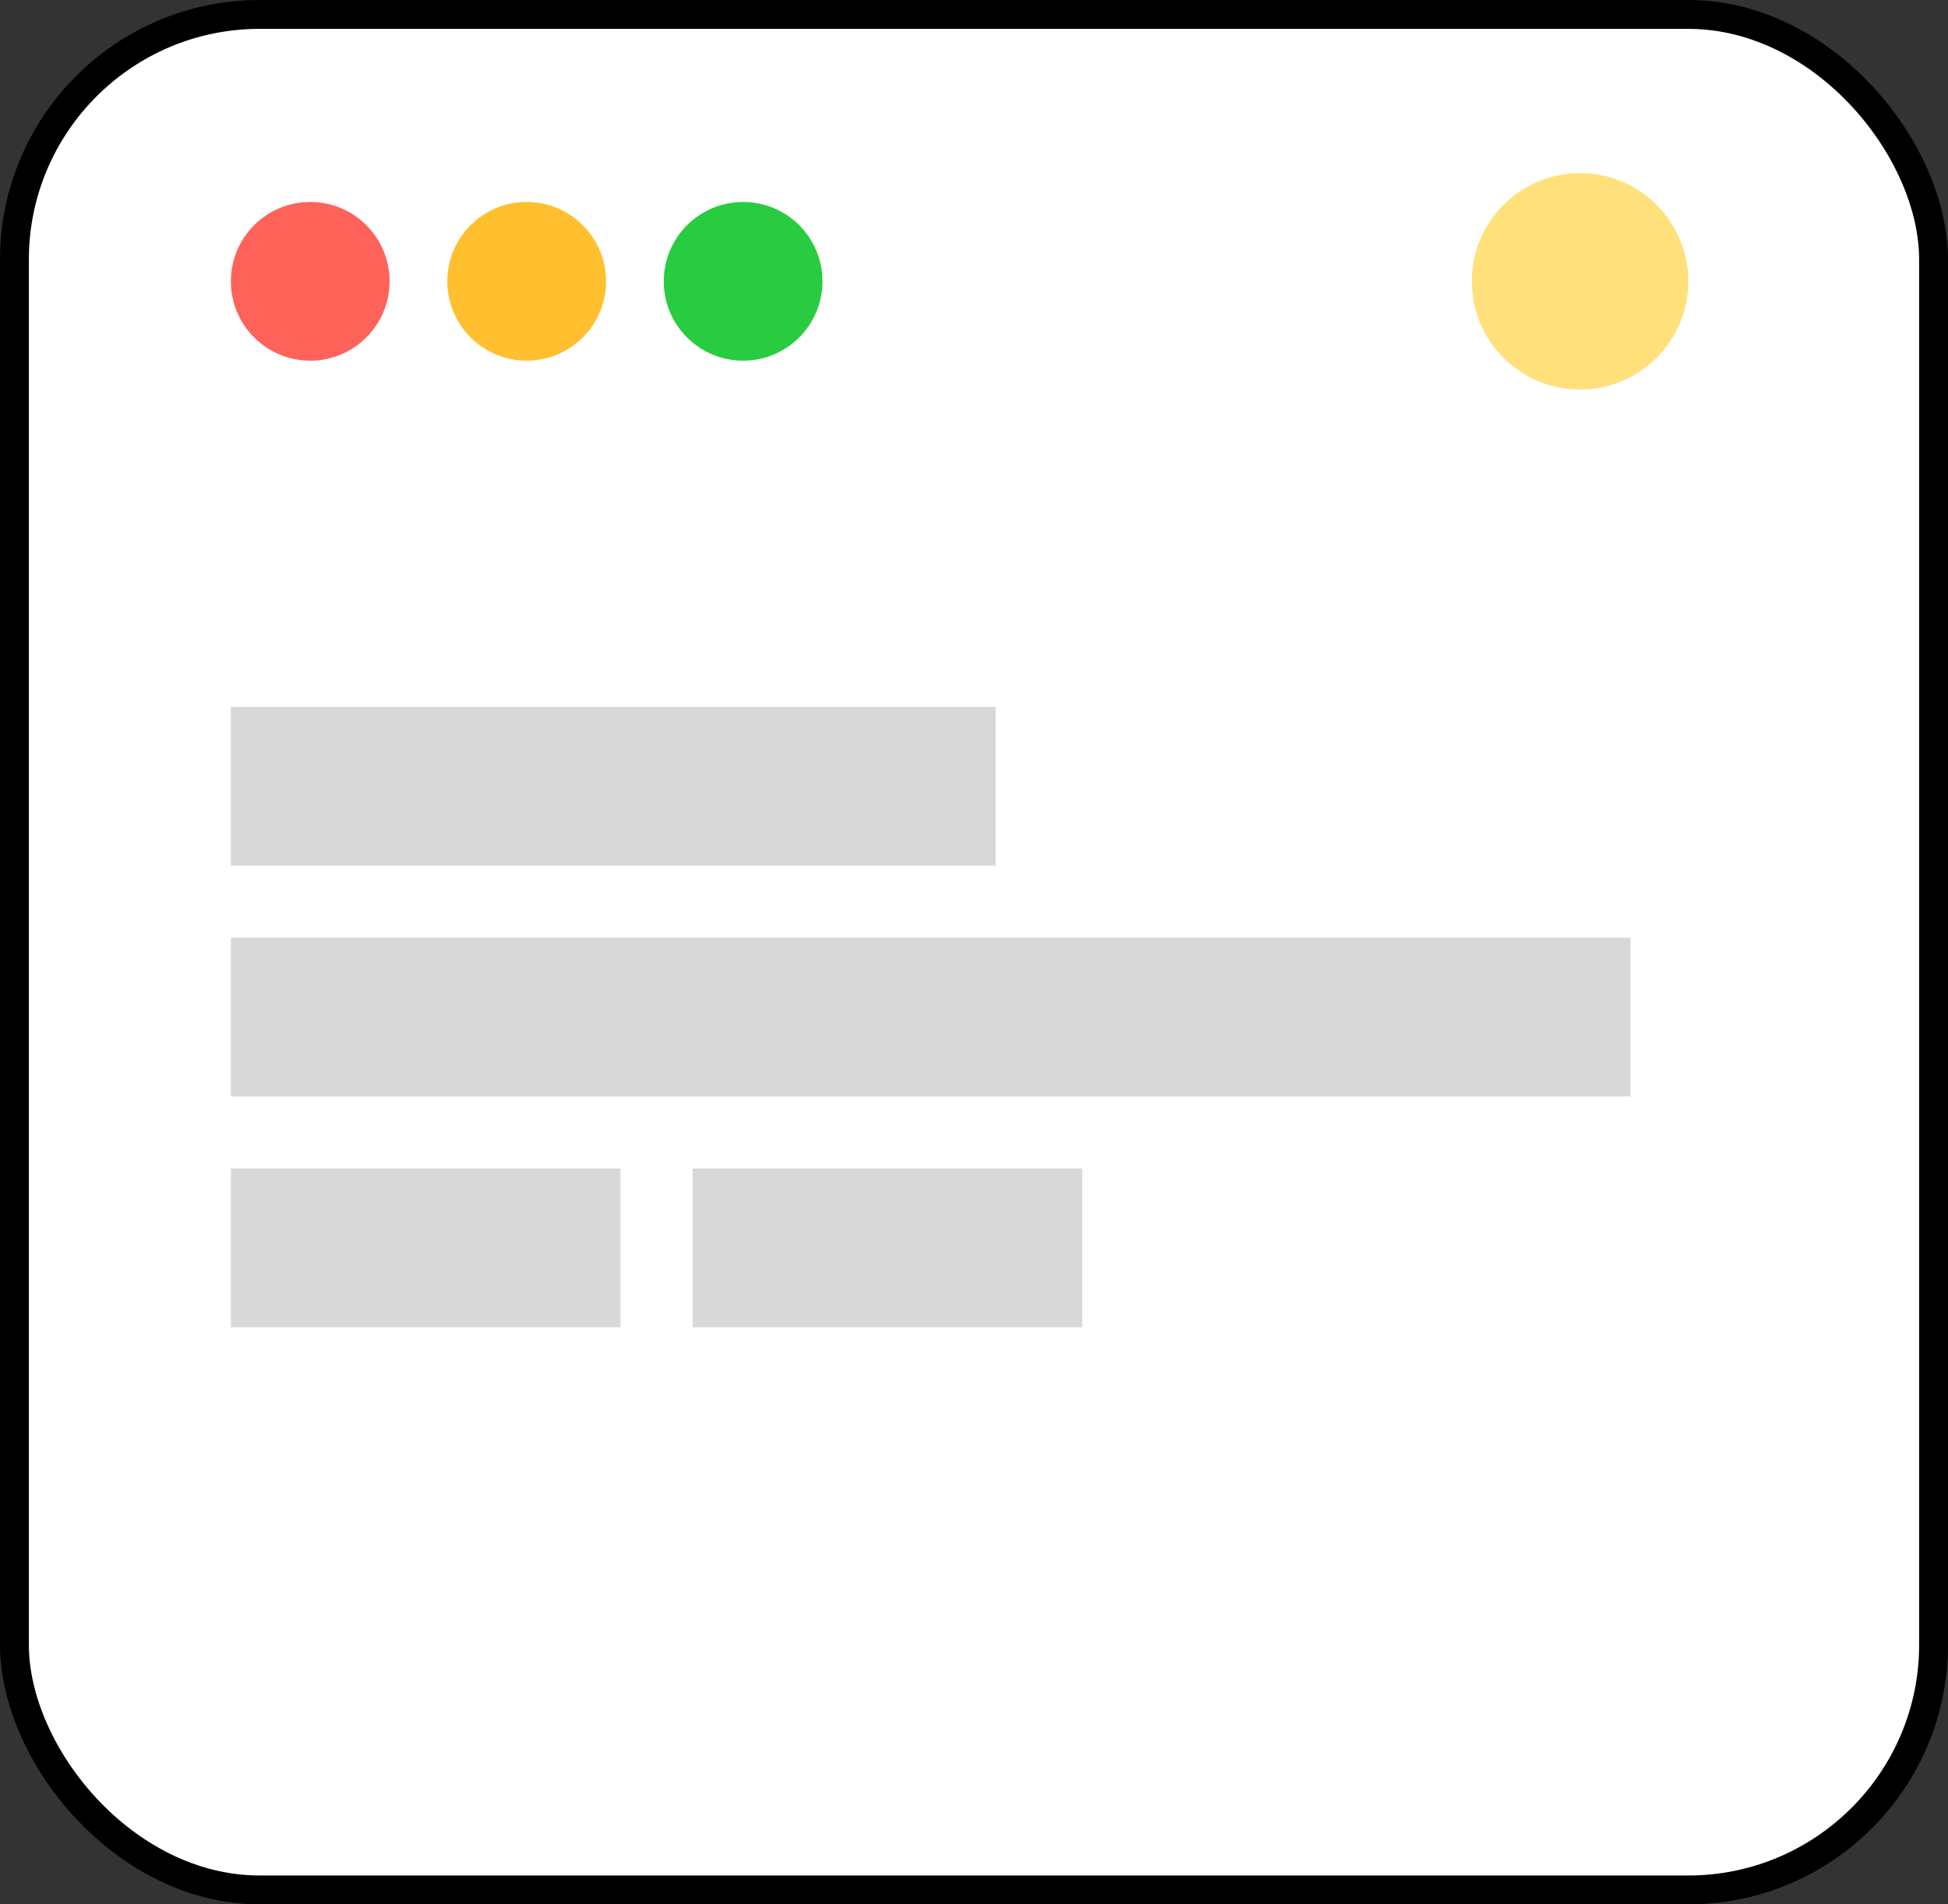<?xml version="1.0" encoding="UTF-8"?>
<svg width="135px" height="132px" viewBox="0 0 135 132" version="1.1" xmlns="http://www.w3.org/2000/svg" xmlns:xlink="http://www.w3.org/1999/xlink">
    <rect x="0" y="0" width="135" height="132" fill="#333333" stroke="none"/>
    <!-- Generator: Sketch 51.3 (57544) - http://www.bohemiancoding.com/sketch -->
    <title>dog/how-to-step-1</title>
    <desc>Created with Sketch.</desc>
    <defs></defs>
    <g id="dog/how-to-step-1" stroke="none" stroke-width="1" fill="none" fill-rule="evenodd">
        <rect id="Rectangle-3" stroke="#000000" stroke-width="2" fill="#FFFFFF" fill-rule="nonzero" x="1" y="1" width="133" height="130" rx="17"></rect>
        <g id="Group" transform="translate(16, 14)" fill-rule="nonzero">
            <circle id="Oval-4" fill="#FF6259" cx="5.5" cy="5.5" r="5.5"></circle>
            <circle id="Oval-4" fill="#FFBF2F" cx="20.5" cy="5.5" r="5.5"></circle>
            <circle id="Oval-4" fill="#29CC41" cx="35.5" cy="5.5" r="5.5"></circle>
        </g>
        <g id="Group-2" transform="translate(16, 49)" fill="#D8D8D8" fill-rule="nonzero">
            <rect id="Rectangle-4" x="0" y="0" width="53" height="11"></rect>
            <rect id="Rectangle-4" x="0" y="16" width="97" height="11"></rect>
            <rect id="Rectangle-4" x="0" y="32" width="27" height="11"></rect>
            <rect id="Rectangle-4" x="32" y="32" width="27" height="11"></rect>
        </g>
        <circle id="Oval-3" fill="#FFE07B" fill-rule="nonzero" cx="109.5" cy="19.5" r="7.5"></circle>
    </g>
</svg>